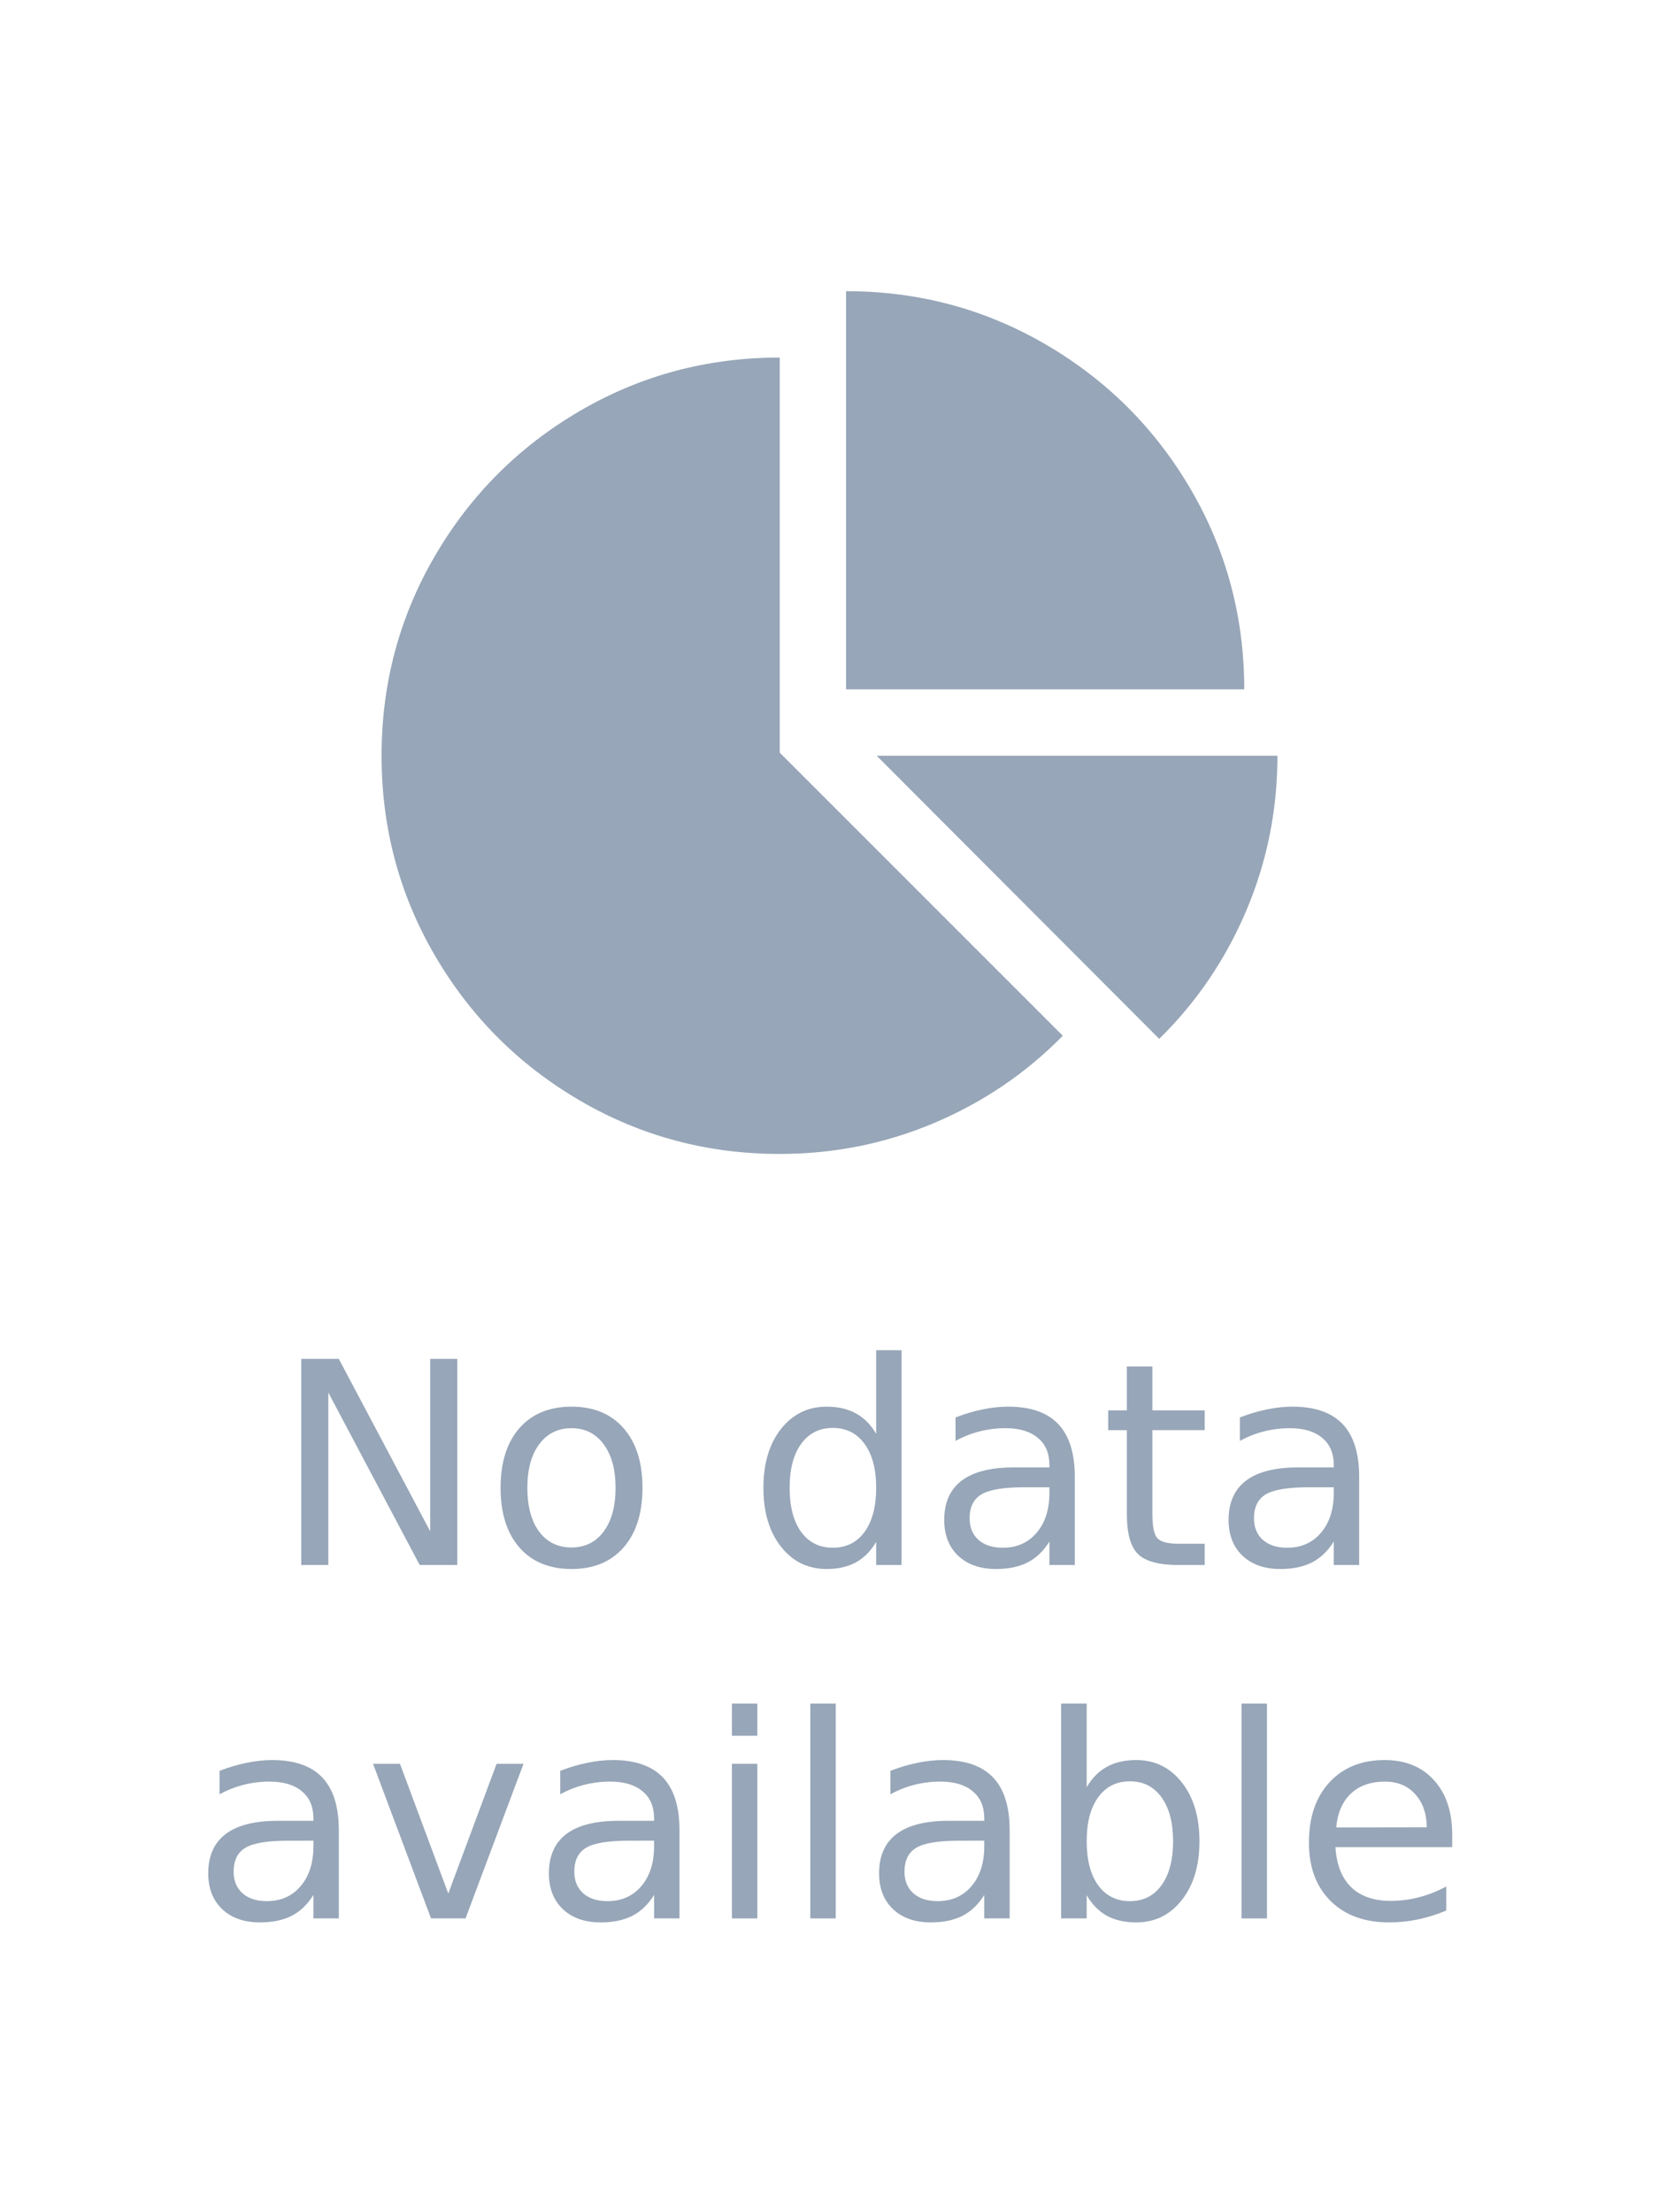 <?xml version="1.0" encoding="UTF-8" standalone="no"?>
<svg
   xmlns:dc="http://purl.org/dc/elements/1.1/"
   xmlns:cc="http://creativecommons.org/ns#"
   xmlns:rdf="http://www.w3.org/1999/02/22-rdf-syntax-ns#"
   xmlns:svg="http://www.w3.org/2000/svg"
   xmlns="http://www.w3.org/2000/svg"
   xmlns:xlink="http://www.w3.org/1999/xlink"
   id="svg38"
   version="1.1"
   viewBox="0 0 150 200"
   height="200"
   width="150">
  <!-- Generator: Sketch 42 (36781) - http://www.bohemiancoding.com/sketch -->
  <title
     id="title2">Group</title>
  <desc
     id="desc4">Created with Sketch.</desc>
  <defs
     id="defs8">
    <path
       id="path-1"
       d="m 0,125 c 0,69.035 55.964,125 125,125 69.035,0 125,-55.965 125,-125 C 250,55.965 194.035,0 125,0 55.964,0 0,55.965 0,125 Z" />
    <polygon
       points="0,0 0,260 260,260 260,0 "
       id="path-3" />
  </defs>
  <g
     transform="translate(-73.299,11.651)"
     style="fill:none;fill-rule:evenodd;stroke:none;stroke-width:1"
     id="Page-1">
    <g
       transform="translate(-5,-5)"
       id="Group">
      <path
         style="opacity:1;fill:#97a6b8;fill-opacity:1"
         id="Fill-4"
         d="m 157.565,61.674 h 36.234 c 0,4.906 -0.937,9.57 -2.812,13.992 -1.875,4.422 -4.5,8.289 -7.875,11.602 z m 33.234,-6 h -36 v -36 c 6.532,0 12.555,1.609 18.071,4.828 5.515,3.219 9.883,7.586 13.101,13.102 3.219,5.515 4.828,11.539 4.828,18.07 z m -42,5.719 25.594,25.594 c -3.312,3.375 -7.18,6 -11.601,7.875 -4.422,1.875 -9.086,2.812 -13.993,2.812 -6.531,0 -12.555,-1.609 -18.07,-4.828 -5.516,-3.219 -9.883,-7.586 -13.102,-13.102 -3.218,-5.515 -4.828,-11.539 -4.828,-18.07 0,-6.531 1.61,-12.555 4.828,-18.07 3.219,-5.516 7.586,-9.883 13.102,-13.102 5.515,-3.219 11.539,-4.828 18.07,-4.828 z" />
      <mask
         fill="white"
         id="mask-4">
        <use
           height="100%"
           width="100%"
           y="0"
           x="0"
           id="use26"
           xlink:href="#path-3" />
      </mask>
      <g
         id="Clip-25" />
      <g
         id="flowRoot4519"
         style="font-style:normal;font-weight:normal;font-size:40px;line-height:1.25;font-family:sans-serif;text-align:center;letter-spacing:0px;word-spacing:0px;text-anchor:middle;fill:#97a6b8;fill-opacity:1;stroke:none"
         transform="matrix(0.639,0,0,0.639,52.641,-27.187)"
         aria-label="No data
available">
        <path
           id="path4529"
           style="fill:#97a6b8;fill-opacity:1"
           d="m 82.781,224.396 h 5.312 l 12.93,24.395 v -24.395 h 3.828 v 29.16 H 99.539 L 86.609,229.162 v 24.395 H 82.781 Z" />
        <path
           id="path4531"
           style="fill:#97a6b8;fill-opacity:1"
           d="m 121.023,234.201 q -2.891,0 -4.57,2.266 -1.68,2.246 -1.68,6.172 0,3.926 1.66,6.191 1.68,2.246 4.59,2.246 2.871,0 4.551,-2.266 1.68,-2.266 1.68,-6.172 0,-3.887 -1.68,-6.152 -1.68,-2.285 -4.551,-2.285 z m 0,-3.047 q 4.688,0 7.363,3.047 2.676,3.047 2.676,8.438 0,5.371 -2.676,8.438 -2.676,3.047 -7.363,3.047 -4.707,0 -7.383,-3.047 -2.656,-3.066 -2.656,-8.438 0,-5.391 2.656,-8.438 2.676,-3.047 7.383,-3.047 z" />
        <path
           id="path4533"
           style="fill:#97a6b8;fill-opacity:1"
           d="m 164.129,235.002 v -11.836 h 3.594 v 30.391 h -3.594 v -3.281 q -1.133,1.953 -2.871,2.91 -1.719,0.938 -4.141,0.938 -3.965,0 -6.465,-3.164 -2.48,-3.164 -2.48,-8.32 0,-5.156 2.48,-8.32 2.5,-3.164 6.465,-3.164 2.422,0 4.141,0.957 1.738,0.938 2.871,2.891 z m -12.246,7.637 q 0,3.965 1.621,6.23 1.641,2.246 4.492,2.246 2.852,0 4.492,-2.246 1.641,-2.266 1.641,-6.23 0,-3.965 -1.641,-6.211 -1.641,-2.266 -4.492,-2.266 -2.852,0 -4.492,2.266 -1.621,2.246 -1.621,6.211 z" />
        <path
           id="path4535"
           style="fill:#97a6b8;fill-opacity:1"
           d="m 185.066,242.561 q -4.355,0 -6.035,0.996 -1.68,0.996 -1.68,3.398 0,1.914 1.25,3.047 1.27,1.113 3.438,1.113 2.988,0 4.785,-2.109 1.816,-2.129 1.816,-5.645 v -0.801 z m 7.168,-1.484 v 12.48 h -3.594 v -3.32 q -1.23,1.992 -3.066,2.949 -1.836,0.938 -4.492,0.938 -3.359,0 -5.352,-1.875 -1.973,-1.895 -1.973,-5.059 0,-3.691 2.461,-5.566 2.48,-1.875 7.383,-1.875 h 5.039 v -0.352 q 0,-2.48 -1.641,-3.828 -1.621,-1.367 -4.57,-1.367 -1.875,0 -3.652,0.449 -1.777,0.449 -3.418,1.348 v -3.32 q 1.973,-0.762 3.828,-1.133 1.855,-0.391 3.613,-0.391 4.746,0 7.09,2.461 2.344,2.461 2.344,7.461 z" />
        <path
           id="path4537"
           style="fill:#97a6b8;fill-opacity:1"
           d="m 203.211,225.471 v 6.211 h 7.402 v 2.793 h -7.402 v 11.875 q 0,2.676 0.723,3.438 0.742,0.762 2.988,0.762 h 3.691 v 3.008 h -3.691 q -4.16,0 -5.742,-1.543 -1.582,-1.562 -1.582,-5.664 v -11.875 h -2.637 v -2.793 h 2.637 v -6.211 z" />
        <path
           id="path4539"
           style="fill:#97a6b8;fill-opacity:1"
           d="m 225.301,242.561 q -4.355,0 -6.035,0.996 -1.68,0.996 -1.68,3.398 0,1.914 1.25,3.047 1.27,1.113 3.438,1.113 2.988,0 4.785,-2.109 1.816,-2.129 1.816,-5.645 v -0.801 z m 7.168,-1.484 v 12.48 H 228.875 v -3.32 q -1.23,1.992 -3.066,2.949 -1.836,0.938 -4.492,0.938 -3.359,0 -5.352,-1.875 -1.973,-1.895 -1.973,-5.059 0,-3.691 2.461,-5.566 2.48,-1.875 7.383,-1.875 h 5.039 v -0.352 q 0,-2.48 -1.641,-3.828 -1.621,-1.367 -4.57,-1.367 -1.875,0 -3.652,0.449 -1.777,0.449 -3.418,1.348 v -3.32 q 1.973,-0.762 3.828,-1.133 1.855,-0.391 3.613,-0.391 4.746,0 7.09,2.461 2.344,2.461 2.344,7.461 z" />
        <path
           id="path4541"
           style="fill:#97a6b8;fill-opacity:1"
           d="m 80.926,292.561 q -4.355,0 -6.035,0.996 -1.68,0.996 -1.68,3.398 0,1.914 1.25,3.047 1.27,1.113 3.438,1.113 2.988,0 4.785,-2.109 Q 84.5,296.877 84.5,293.361 v -0.801 z m 7.168,-1.484 v 12.48 H 84.5 v -3.32 q -1.23,1.992 -3.066,2.949 -1.836,0.938 -4.492,0.938 -3.359,0 -5.352,-1.875 -1.973,-1.895 -1.973,-5.059 0,-3.691 2.461,-5.566 2.48,-1.875 7.383,-1.875 H 84.5 v -0.352 q 0,-2.48 -1.641,-3.828 -1.621,-1.367 -4.57,-1.367 -1.875,0 -3.652,0.449 -1.777,0.449 -3.418,1.348 v -3.32 q 1.973,-0.762 3.828,-1.133 1.855,-0.391 3.613,-0.391 4.746,0 7.09,2.461 2.344,2.461 2.344,7.461 z" />
        <path
           id="path4543"
           style="fill:#97a6b8;fill-opacity:1"
           d="m 92.938,281.682 h 3.809 l 6.836,18.359 6.836,-18.359 h 3.809 l -8.203,21.875 h -4.883 z" />
        <path
           id="path4545"
           style="fill:#97a6b8;fill-opacity:1"
           d="m 129.129,292.561 q -4.355,0 -6.035,0.996 -1.68,0.996 -1.68,3.398 0,1.914 1.25,3.047 1.27,1.113 3.438,1.113 2.988,0 4.785,-2.109 1.816,-2.129 1.816,-5.645 v -0.801 z m 7.168,-1.484 v 12.48 h -3.594 v -3.32 q -1.23,1.992 -3.066,2.949 -1.836,0.938 -4.492,0.938 -3.359,0 -5.352,-1.875 -1.973,-1.895 -1.973,-5.059 0,-3.691 2.461,-5.566 2.48,-1.875 7.383,-1.875 h 5.039 v -0.352 q 0,-2.48 -1.641,-3.828 -1.621,-1.367 -4.57,-1.367 -1.875,0 -3.652,0.449 -1.777,0.449 -3.418,1.348 v -3.32 q 1.973,-0.762 3.828,-1.133 1.855,-0.391 3.613,-0.391 4.746,0 7.09,2.461 2.344,2.461 2.344,7.461 z" />
        <path
           id="path4547"
           style="fill:#97a6b8;fill-opacity:1"
           d="m 143.719,281.682 h 3.594 v 21.875 h -3.594 z m 0,-8.516 h 3.594 v 4.551 h -3.594 z" />
        <path
           id="path4549"
           style="fill:#97a6b8;fill-opacity:1"
           d="m 154.812,273.166 h 3.594 v 30.391 h -3.594 z" />
        <path
           id="path4551"
           style="fill:#97a6b8;fill-opacity:1"
           d="m 175.848,292.561 q -4.355,0 -6.035,0.996 -1.68,0.996 -1.68,3.398 0,1.914 1.25,3.047 1.27,1.113 3.438,1.113 2.988,0 4.785,-2.109 1.816,-2.129 1.816,-5.645 v -0.801 z m 7.168,-1.484 v 12.48 h -3.594 v -3.32 q -1.23,1.992 -3.066,2.949 -1.836,0.938 -4.492,0.938 -3.359,0 -5.352,-1.875 -1.973,-1.895 -1.973,-5.059 0,-3.691 2.461,-5.566 2.48,-1.875 7.383,-1.875 h 5.039 v -0.352 q 0,-2.48 -1.641,-3.828 -1.621,-1.367 -4.57,-1.367 -1.875,0 -3.652,0.449 -1.777,0.449 -3.418,1.348 v -3.32 q 1.973,-0.762 3.828,-1.133 1.855,-0.391 3.613,-0.391 4.746,0 7.09,2.461 2.344,2.461 2.344,7.461 z" />
        <path
           id="path4553"
           style="fill:#97a6b8;fill-opacity:1"
           d="m 206.141,292.639 q 0,-3.965 -1.641,-6.211 -1.621,-2.266 -4.473,-2.266 -2.852,0 -4.492,2.266 -1.621,2.246 -1.621,6.211 0,3.965 1.621,6.23 1.641,2.246 4.492,2.246 2.852,0 4.473,-2.246 1.641,-2.266 1.641,-6.23 z m -12.227,-7.637 q 1.133,-1.953 2.852,-2.891 1.738,-0.957 4.141,-0.957 3.984,0 6.465,3.164 2.5,3.164 2.5,8.32 0,5.156 -2.5,8.32 -2.48,3.164 -6.465,3.164 -2.402,0 -4.141,-0.938 -1.719,-0.957 -2.852,-2.91 v 3.281 h -3.613 v -30.391 h 3.613 z" />
        <path
           id="path4555"
           style="fill:#97a6b8;fill-opacity:1"
           d="m 215.828,273.166 h 3.594 v 30.391 h -3.594 z" />
        <path
           id="path4557"
           style="fill:#97a6b8;fill-opacity:1"
           d="m 245.633,291.721 v 1.758 h -16.523 q 0.234,3.711 2.227,5.664 2.012,1.934 5.586,1.934 2.07,0 4.004,-0.508 1.953,-0.508 3.867,-1.523 v 3.398 q -1.934,0.82 -3.965,1.25 -2.031,0.43 -4.121,0.43 -5.234,0 -8.301,-3.047 -3.047,-3.047 -3.047,-8.242 0,-5.371 2.891,-8.516 2.91,-3.164 7.832,-3.164 4.414,0 6.973,2.852 2.578,2.832 2.578,7.715 z m -3.594,-1.055 q -0.039,-2.949 -1.66,-4.707 -1.602,-1.758 -4.258,-1.758 -3.008,0 -4.824,1.699 -1.797,1.699 -2.07,4.785 z" />
      </g>
    </g>
  </g>
</svg>
